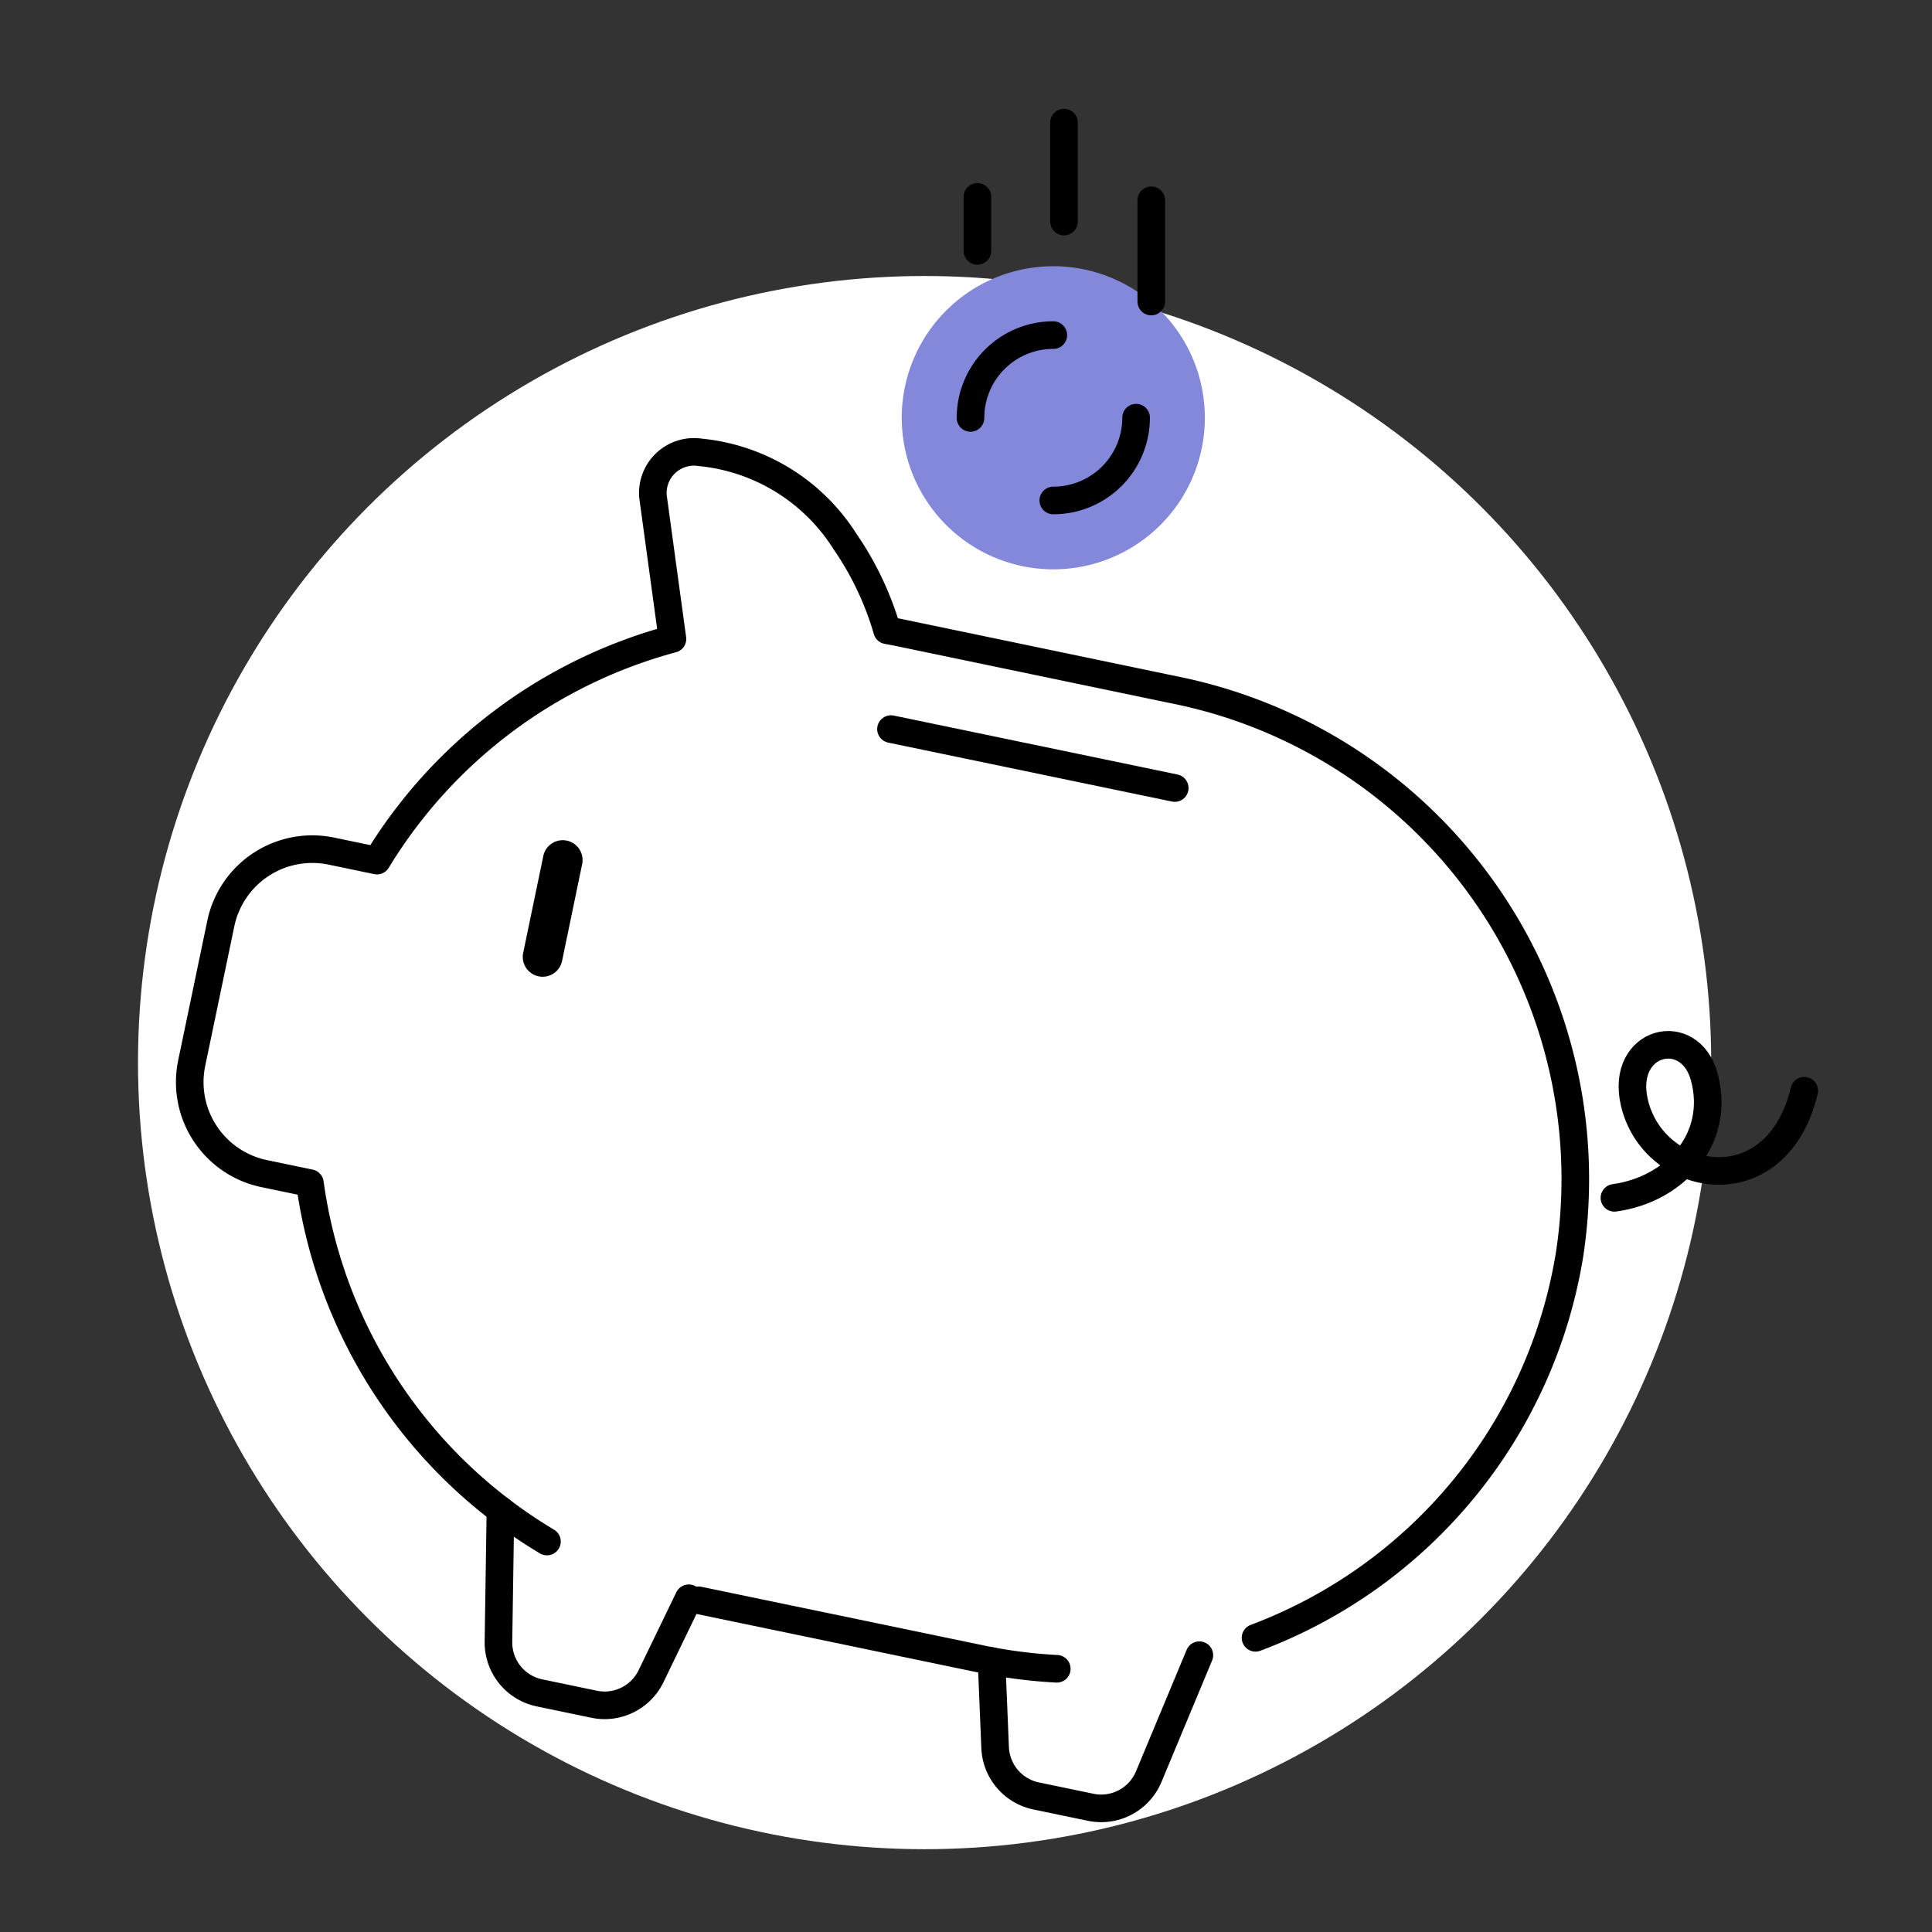 <svg xmlns="http://www.w3.org/2000/svg" xmlns:xlink="http://www.w3.org/1999/xlink" width="70" height="70" viewBox="0 0 70 70">
  <rect x="0" y="0" width="70" height="70" fill="#333333" stroke="none"/>
  <defs>
    <clipPath id="clip-path">
      <rect id="Rectangle_4788" data-name="Rectangle 4788" width="70" height="70" fill="none"/>
    </clipPath>
  </defs>
  <g id="Group_11692" data-name="Group 11692" transform="translate(-1003 -3599)">
    <circle id="Ellipse_1041" data-name="Ellipse 1041" cx="28.5" cy="28.5" r="28.5" transform="translate(1008 3609)" fill="#fff"/>
    <g id="Group_11661" data-name="Group 11661" transform="translate(1003 3599)">
      <g id="Group_11660" data-name="Group 11660" clip-path="url(#clip-path)">
        <path id="Path_6996" data-name="Path 6996" d="M18.132,54.71l-.072,4.77a1.866,1.866,0,0,0,1.487,1.856l1.98.412a1.867,1.867,0,0,0,2.06-1.014l1.368-2.826" fill="none" stroke="#000" stroke-linecap="round" stroke-linejoin="round" stroke-width="1"/>
        <path id="Path_6997" data-name="Path 6997" d="M43.455,59.971l-1.834,4.4a1.867,1.867,0,0,1-2.1,1.111l-1.98-.412a1.867,1.867,0,0,1-1.486-1.751l-.129-3.136" fill="none" stroke="#000" stroke-linecap="round" stroke-linejoin="round" stroke-width="1"/>
        <line id="Line_27" data-name="Line 27" x1="10.281" y1="2.136" transform="translate(32.282 26.416)" fill="none" stroke="#000" stroke-linecap="round" stroke-linejoin="round" stroke-width="1"/>
        <path id="Path_6998" data-name="Path 6998" d="M19.817,55.852a17.964,17.964,0,0,1-8.588-12.985l-1.658-.345a3.386,3.386,0,0,1-2.625-4.006L8,33.462a3.387,3.387,0,0,1,4-2.626l1.658.345a17.987,17.987,0,0,1,10.706-8.032L23.66,18a1.49,1.49,0,0,1,1.714-1.61,7,7,0,0,1,5.242,3.23,11.118,11.118,0,0,1,1.526,3.216c.152.028.3.056.454.087L42.572,25a18.076,18.076,0,0,1,14.3,20.429A17.892,17.892,0,0,1,45.49,59.341" fill="none" stroke="#000" stroke-linecap="round" stroke-linejoin="round" stroke-width="1"/>
        <path id="Path_6999" data-name="Path 6999" d="M38.289,60.463a18.142,18.142,0,0,1-2.741-.354l-8.612-1.79-1.624-.337" fill="none" stroke="#000" stroke-linecap="round" stroke-linejoin="round" stroke-width="1"/>
        <path id="Path_7000" data-name="Path 7000" d="M19.514,35.374h0a.72.72,0,0,1-.558-.851l.729-3.508a.719.719,0,1,1,1.408.293l-.728,3.508a.72.72,0,0,1-.851.558"/>
        <path id="Path_7001" data-name="Path 7001" d="M58.494,43.4c2.181-.3,3.854-2.12,3.259-4.367-.52-1.964-3.049-1.34-2.54.9.675,2.971,5.143,3.807,6.16-.414" fill="none" stroke="#000" stroke-linecap="round" stroke-linejoin="round" stroke-width="1"/>
        <path id="Path_7002" data-name="Path 7002" d="M32.672,15.137a5.491,5.491,0,1,0,5.491-5.491,5.491,5.491,0,0,0-5.491,5.491" fill="#8488da"/>
        <path id="Path_7003" data-name="Path 7003" d="M38.163,12.141a3,3,0,0,0-3,3" fill="none" stroke="#000" stroke-linecap="round" stroke-linejoin="round" stroke-width="1"/>
        <path id="Path_7004" data-name="Path 7004" d="M38.163,18.133a3,3,0,0,0,3-3" fill="none" stroke="#000" stroke-linecap="round" stroke-linejoin="round" stroke-width="1"/>
        <line id="Line_28" data-name="Line 28" y1="1.957" transform="translate(35.414 7.133)" fill="none" stroke="#000" stroke-linecap="round" stroke-linejoin="round" stroke-width="1"/>
        <line id="Line_29" data-name="Line 29" y1="3.669" transform="translate(41.713 7.256)" fill="none" stroke="#000" stroke-linecap="round" stroke-linejoin="round" stroke-width="1"/>
        <line id="Line_30" data-name="Line 30" y1="3.586" transform="translate(38.55 4.442)" fill="none" stroke="#000" stroke-linecap="round" stroke-linejoin="round" stroke-width="1"/>
      </g>
    </g>
  </g>
</svg>
